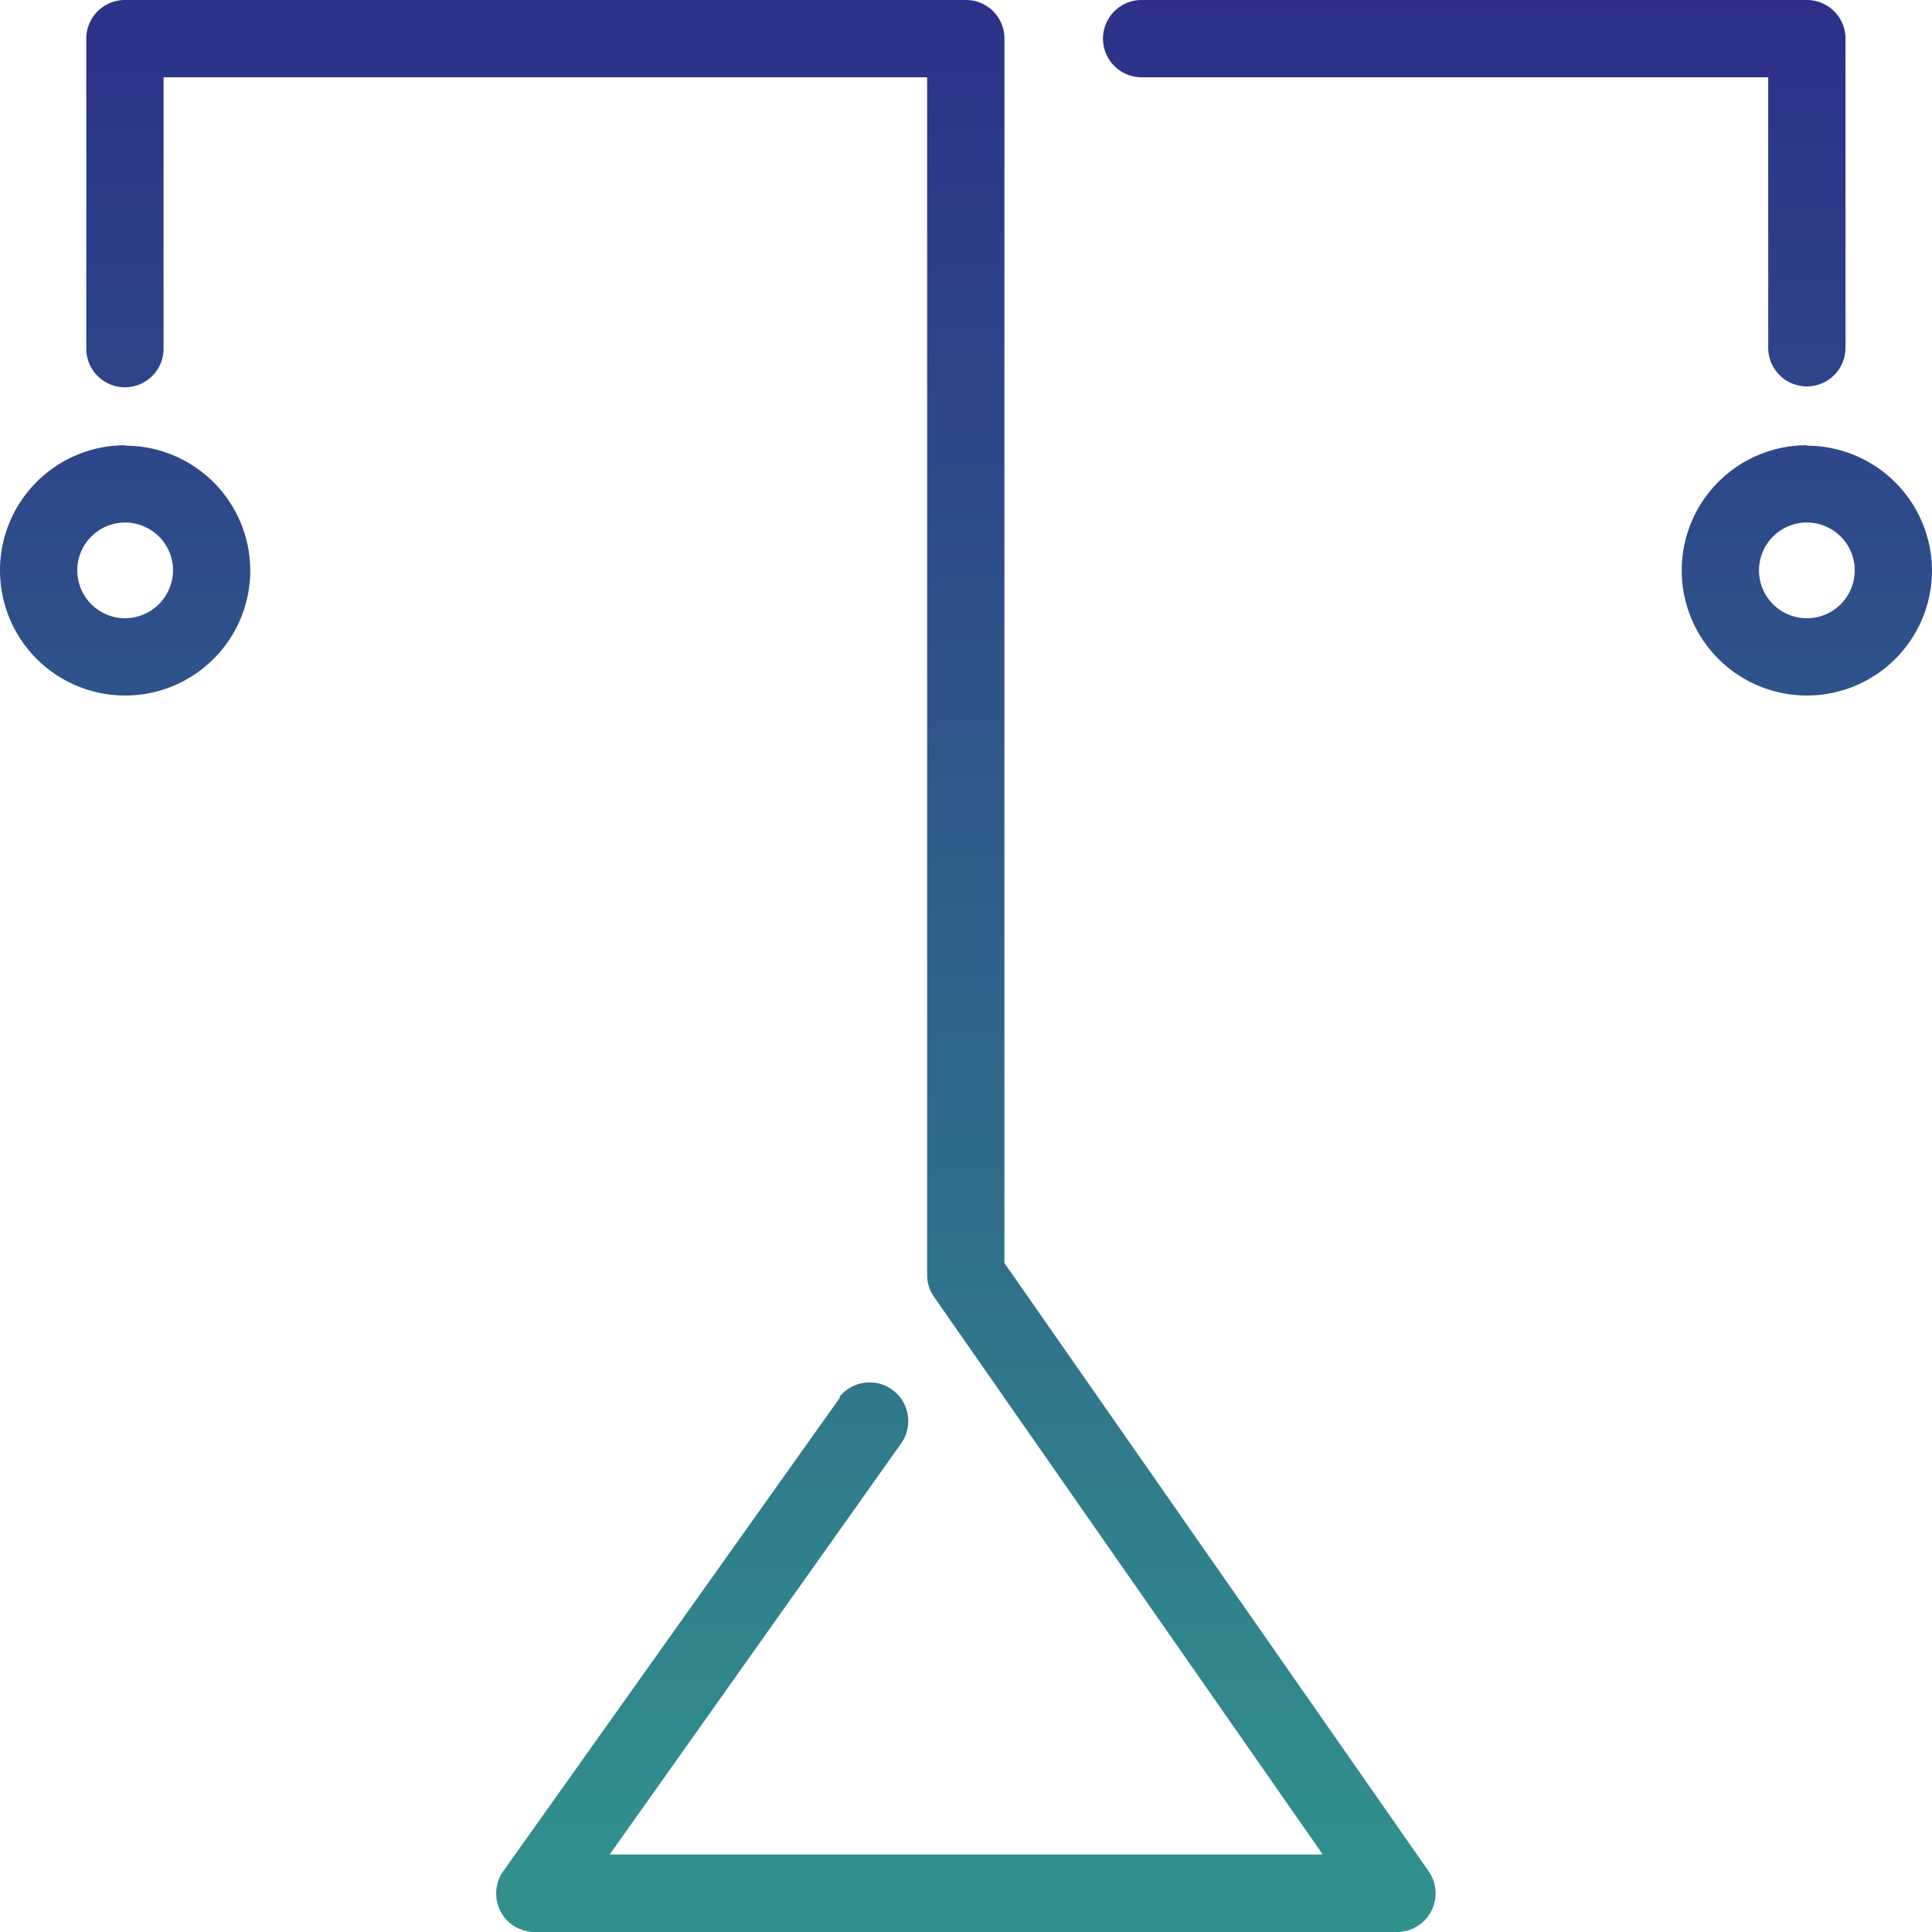 <svg xmlns="http://www.w3.org/2000/svg" xmlns:xlink="http://www.w3.org/1999/xlink" viewBox="0 0 88 88"><defs><linearGradient id="linear-gradient" x1="370.67" y1="784.22" x2="370.67" y2="776.76" gradientTransform="matrix(11.4, 0, 0, -11.4, -4219.91, 8939.45)" gradientUnits="userSpaceOnUse"><stop offset="0" stop-color="#2c2f89"/><stop offset="1" stop-color="#318f8c"/></linearGradient><linearGradient id="linear-gradient-2" x1="370.67" y1="784.22" x2="370.67" y2="776.76" gradientTransform="matrix(11.4, 0, 0, -11.4, -4143.31, 8939.45)" xlink:href="#linear-gradient"/><linearGradient id="linear-gradient-3" x1="399" y1="784.82" x2="399" y2="783.85" gradientTransform="matrix(61.45, 0, 0, -88, -24485.26, 69063.11)" xlink:href="#linear-gradient"/><linearGradient id="linear-gradient-4" x1="393.74" y1="783.4" x2="393.74" y2="778.57" gradientTransform="matrix(33.84, 0, 0, -17.6, -13256.46, 13787.22)" xlink:href="#linear-gradient"/></defs><g id="Layer_2" data-name="Layer 2"><g id="Layer_1-2" data-name="Layer 1"><g id="Group_4173" data-name="Group 4173"><path id="Path_9911" data-name="Path 9911" d="M5.7,20.28A5.7,5.7,0,1,0,11.4,26a5.7,5.7,0,0,0-5.7-5.7Zm0,7.88A2.18,2.18,0,1,1,7.88,26,2.19,2.19,0,0,1,5.7,28.16Z" fill="url(#linear-gradient)"/><path id="Path_9912" data-name="Path 9912" d="M82.3,20.28A5.7,5.7,0,1,0,88,26a5.71,5.71,0,0,0-5.7-5.7Zm0,7.88A2.18,2.18,0,1,1,84.48,26,2.18,2.18,0,0,1,82.3,28.16Z" fill="url(#linear-gradient-2)"/><path id="Path_9913" data-name="Path 9913" d="M45.75,57.53V1.76A1.75,1.75,0,0,0,44,0H5.69A1.76,1.76,0,0,0,3.93,1.76h0V15.84a1.76,1.76,0,1,0,3.52.08V3.52H42.23V58.08a1.75,1.75,0,0,0,.32,1l17.7,25.39H27.77l13.3-18.76a1.76,1.76,0,0,0-2.82-2.1l0,.06L22.93,85.22a1.76,1.76,0,0,0,.41,2.46,1.79,1.79,0,0,0,1,.32H63.63a1.76,1.76,0,0,0,1.44-2.77Z" fill="url(#linear-gradient-3)"/><path id="Path_9914" data-name="Path 9914" d="M52,3.52H80.54V15.84a1.76,1.76,0,0,0,1.76,1.76h0a1.76,1.76,0,0,0,1.76-1.76h0V1.76A1.76,1.76,0,0,0,82.3,0H52a1.76,1.76,0,0,0,0,3.52Z" fill="url(#linear-gradient-4)"/></g></g></g></svg>